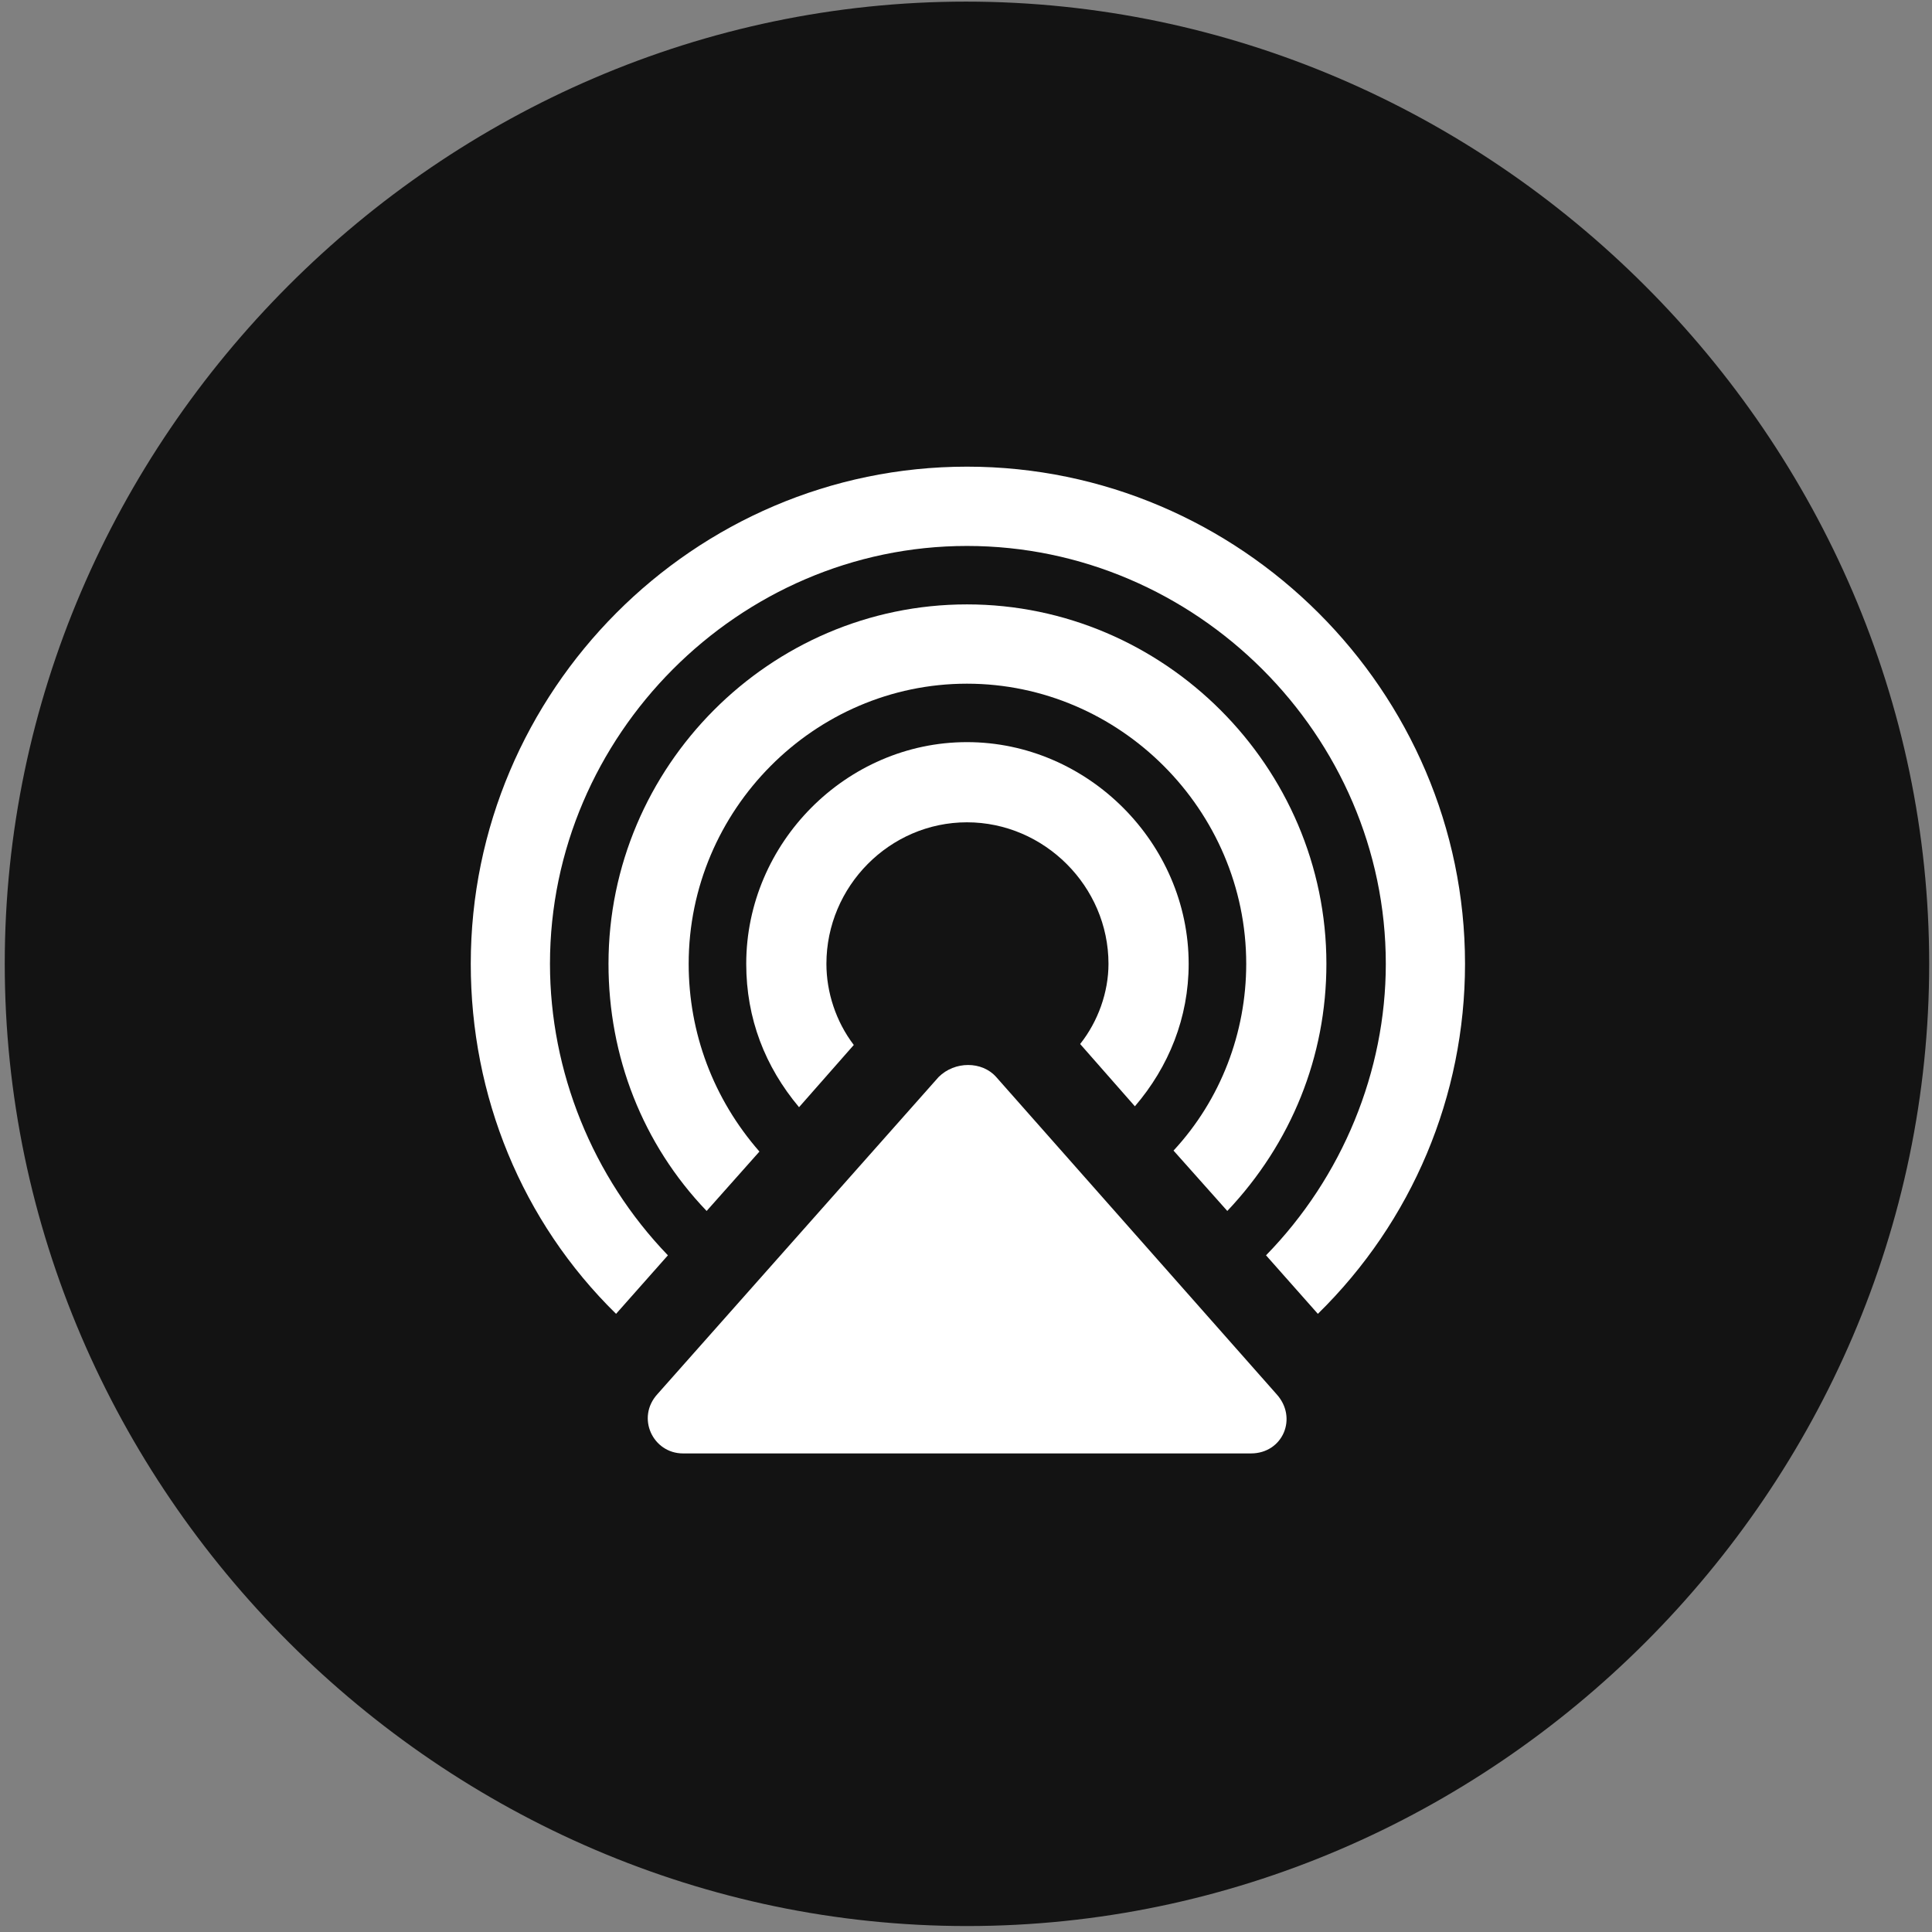 <svg width="24" height="24" viewBox="0 0 24 24" fill="none" xmlns="http://www.w3.org/2000/svg">
<rect x="0" y="0" width="24" height="24" fill="#808080" stroke="none"/>
<g clip-path="url(#clip0_2207_14947)">
<path d="M12.012 23.926C18.551 23.926 23.965 18.512 23.965 11.973C23.965 5.446 18.539 0.02 12 0.02C5.473 0.02 0.059 5.446 0.059 11.973C0.059 18.512 5.485 23.926 12.012 23.926Z" fill="black" fill-opacity="0.85"/>
<path d="M12.012 5.797C15.41 5.797 18.199 8.586 18.199 11.973C18.199 13.614 17.543 15.172 16.371 16.321L15.727 15.594C16.676 14.622 17.215 13.309 17.215 11.973C17.215 9.137 14.86 6.782 12.012 6.782C9.176 6.782 6.832 9.137 6.832 11.973C6.832 13.309 7.36 14.622 8.297 15.594L7.653 16.321C6.481 15.172 5.848 13.614 5.848 11.973C5.848 8.586 8.614 5.797 12.012 5.797Z" fill="white"/>
<path d="M12.012 7.508C14.461 7.508 16.477 9.524 16.477 11.973C16.477 13.122 16.043 14.2 15.246 15.043L14.578 14.293C15.164 13.661 15.481 12.829 15.481 11.973C15.481 10.063 13.91 8.493 12.012 8.493C10.114 8.493 8.555 10.063 8.555 11.973C8.555 12.829 8.86 13.649 9.434 14.305L8.778 15.043C7.981 14.211 7.559 13.122 7.559 11.973C7.559 9.524 9.563 7.508 12.012 7.508Z" fill="white"/>
<path d="M12.012 9.219C13.512 9.219 14.766 10.473 14.766 11.973C14.766 12.641 14.52 13.251 14.098 13.743L13.418 12.969C13.641 12.688 13.77 12.325 13.77 11.973C13.77 11.012 12.973 10.215 12.012 10.215C11.051 10.215 10.266 11.012 10.266 11.973C10.266 12.325 10.383 12.688 10.606 12.981L9.926 13.754C9.504 13.251 9.27 12.653 9.27 11.973C9.27 10.473 10.512 9.219 12.012 9.219Z" fill="white"/>
<path d="M8.485 18.055C8.11 18.055 7.899 17.61 8.168 17.317L11.66 13.379C11.86 13.18 12.199 13.18 12.375 13.379L15.856 17.317C16.125 17.61 15.938 18.055 15.539 18.055H8.485Z" fill="white"/>
</g>
<defs>
<clipPath id="clip0_2207_14947">
<rect width="23.906" height="23.918" fill="white" transform="translate(0.059 0.008)"/>
</clipPath>
</defs>
</svg>
